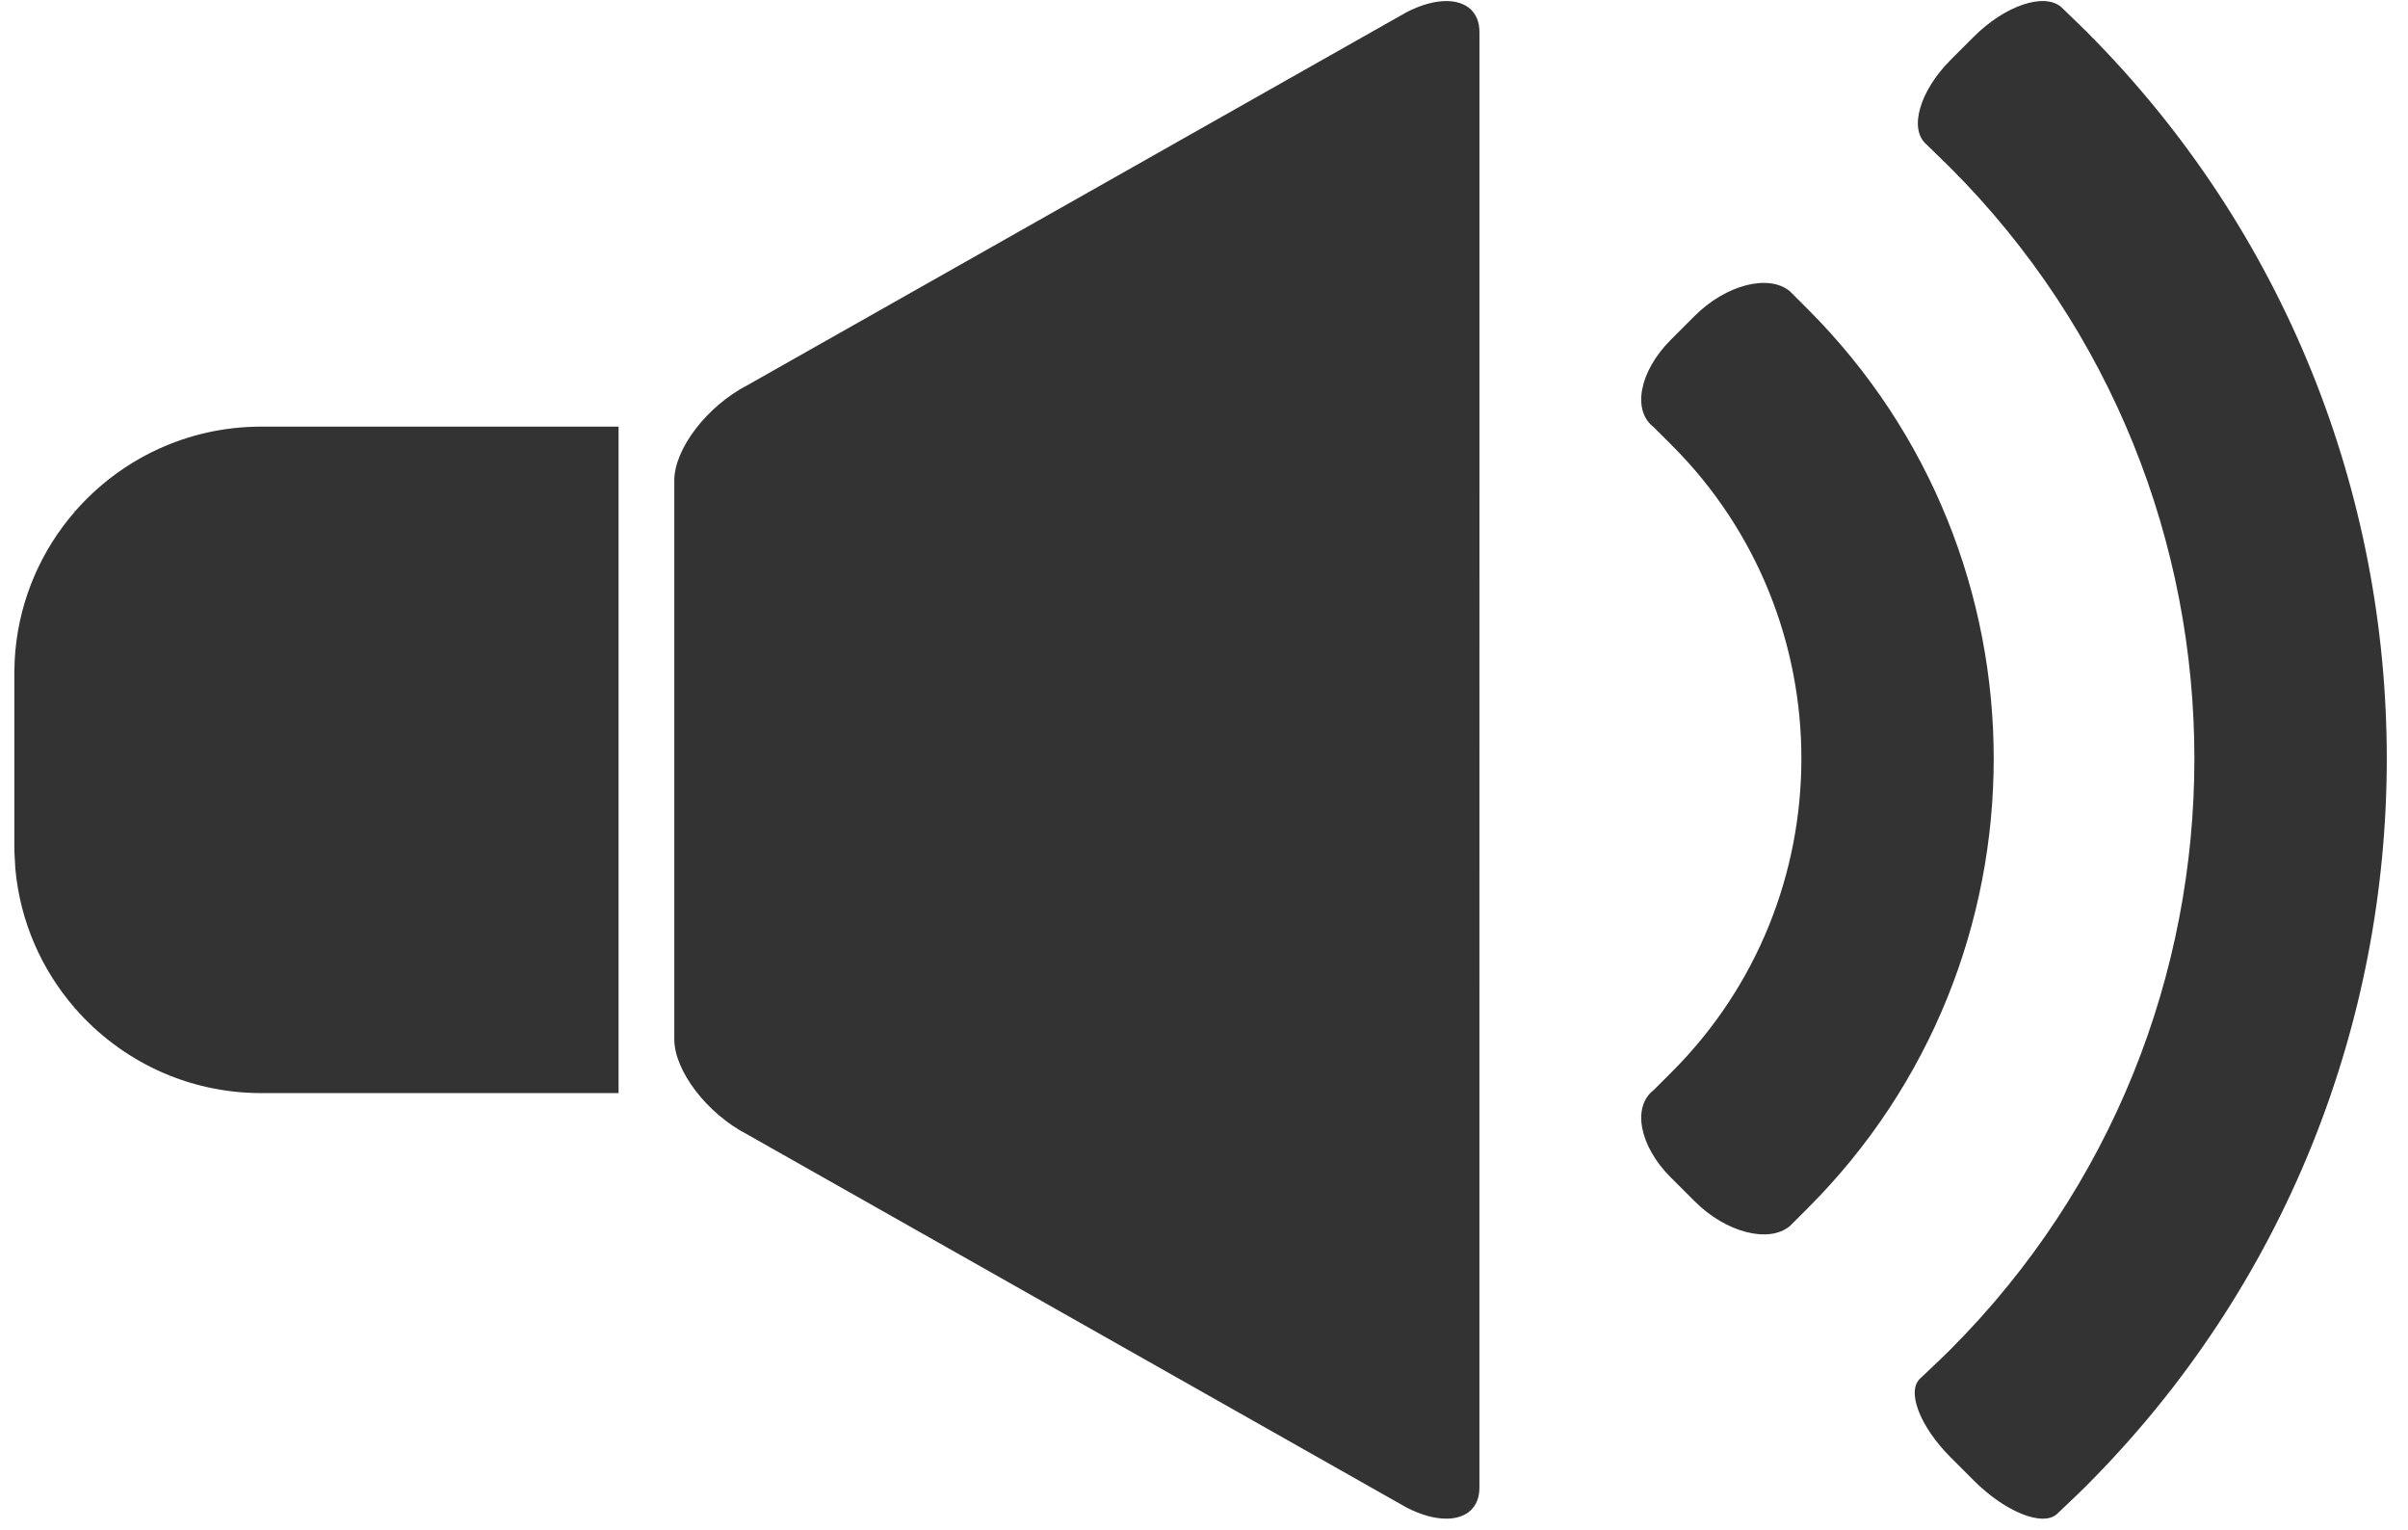 <?xml version="1.0" encoding="UTF-8" standalone="no"?>
<!DOCTYPE svg PUBLIC "-//W3C//DTD SVG 1.1//EN" "http://www.w3.org/Graphics/SVG/1.1/DTD/svg11.dtd">
<svg width="100%" height="100%" viewBox="0 0 85 54" version="1.1" xmlns="http://www.w3.org/2000/svg" xmlns:xlink="http://www.w3.org/1999/xlink" xml:space="preserve" xmlns:serif="http://www.serif.com/" style="fill-rule:evenodd;clip-rule:evenodd;stroke-linejoin:round;stroke-miterlimit:2;">
    <g transform="matrix(1,0,0,1,-80,-382)">
        <path d="M131.052,382.037C130.649,382.037 130.167,382.165 129.652,382.43L106.373,395.599C104.96,396.33 103.802,397.839 103.802,398.953L103.802,418.676C103.802,419.791 104.96,421.3 106.373,422.03L129.652,435.2C130.167,435.465 130.649,435.592 131.052,435.592C131.755,435.592 132.222,435.207 132.222,434.498L132.222,418.217L132.223,399.413L132.223,383.131C132.223,382.422 131.755,382.037 131.052,382.037ZM153.294,382.766L152.765,382.254C152.165,381.726 150.774,382.195 149.674,383.295L148.859,384.11C147.76,385.209 147.371,386.552 147.999,387.094L148.83,387.903C160.336,399.41 160.337,418.133 148.831,429.639C148.638,429.832 148.442,430.022 148.245,430.205L147.795,430.631C147.28,431.073 147.76,432.333 148.86,433.433L149.674,434.247C150.774,435.347 152.093,435.883 152.604,435.433L153.055,435.004C153.25,434.82 153.444,434.633 153.635,434.442C167.79,420.287 167.79,397.256 153.634,383.098C153.521,382.987 153.408,382.873 153.294,382.766ZM139.017,397.716C145.111,403.812 145.11,413.73 139.017,419.824L138.374,420.467C137.603,421.059 137.87,422.442 138.97,423.544L139.82,424.392C140.92,425.494 142.435,425.886 143.181,425.266L143.82,424.628C152.563,415.883 152.561,401.658 143.818,392.915L143.181,392.278C142.432,391.658 140.92,392.049 139.821,393.148L138.972,393.997C137.87,395.1 137.602,396.484 138.374,397.074L139.017,397.716ZM101.835,420.574L89.221,420.574C86.603,420.574 84.254,419.419 82.656,417.591L82.592,417.575L82.643,417.575C81.478,416.237 80.716,414.539 80.543,412.671L80.508,412.055L80.506,411.86L80.506,405.713L80.521,405.257L80.543,404.958C80.716,403.09 81.478,401.392 82.643,400.054L82.592,400.054L82.656,400.038C84.254,398.21 86.603,397.055 89.221,397.055L101.835,397.055L101.835,420.574Z" style="fill:rgb(51,51,51);fill-rule:nonzero;"/>
    </g>
</svg>
